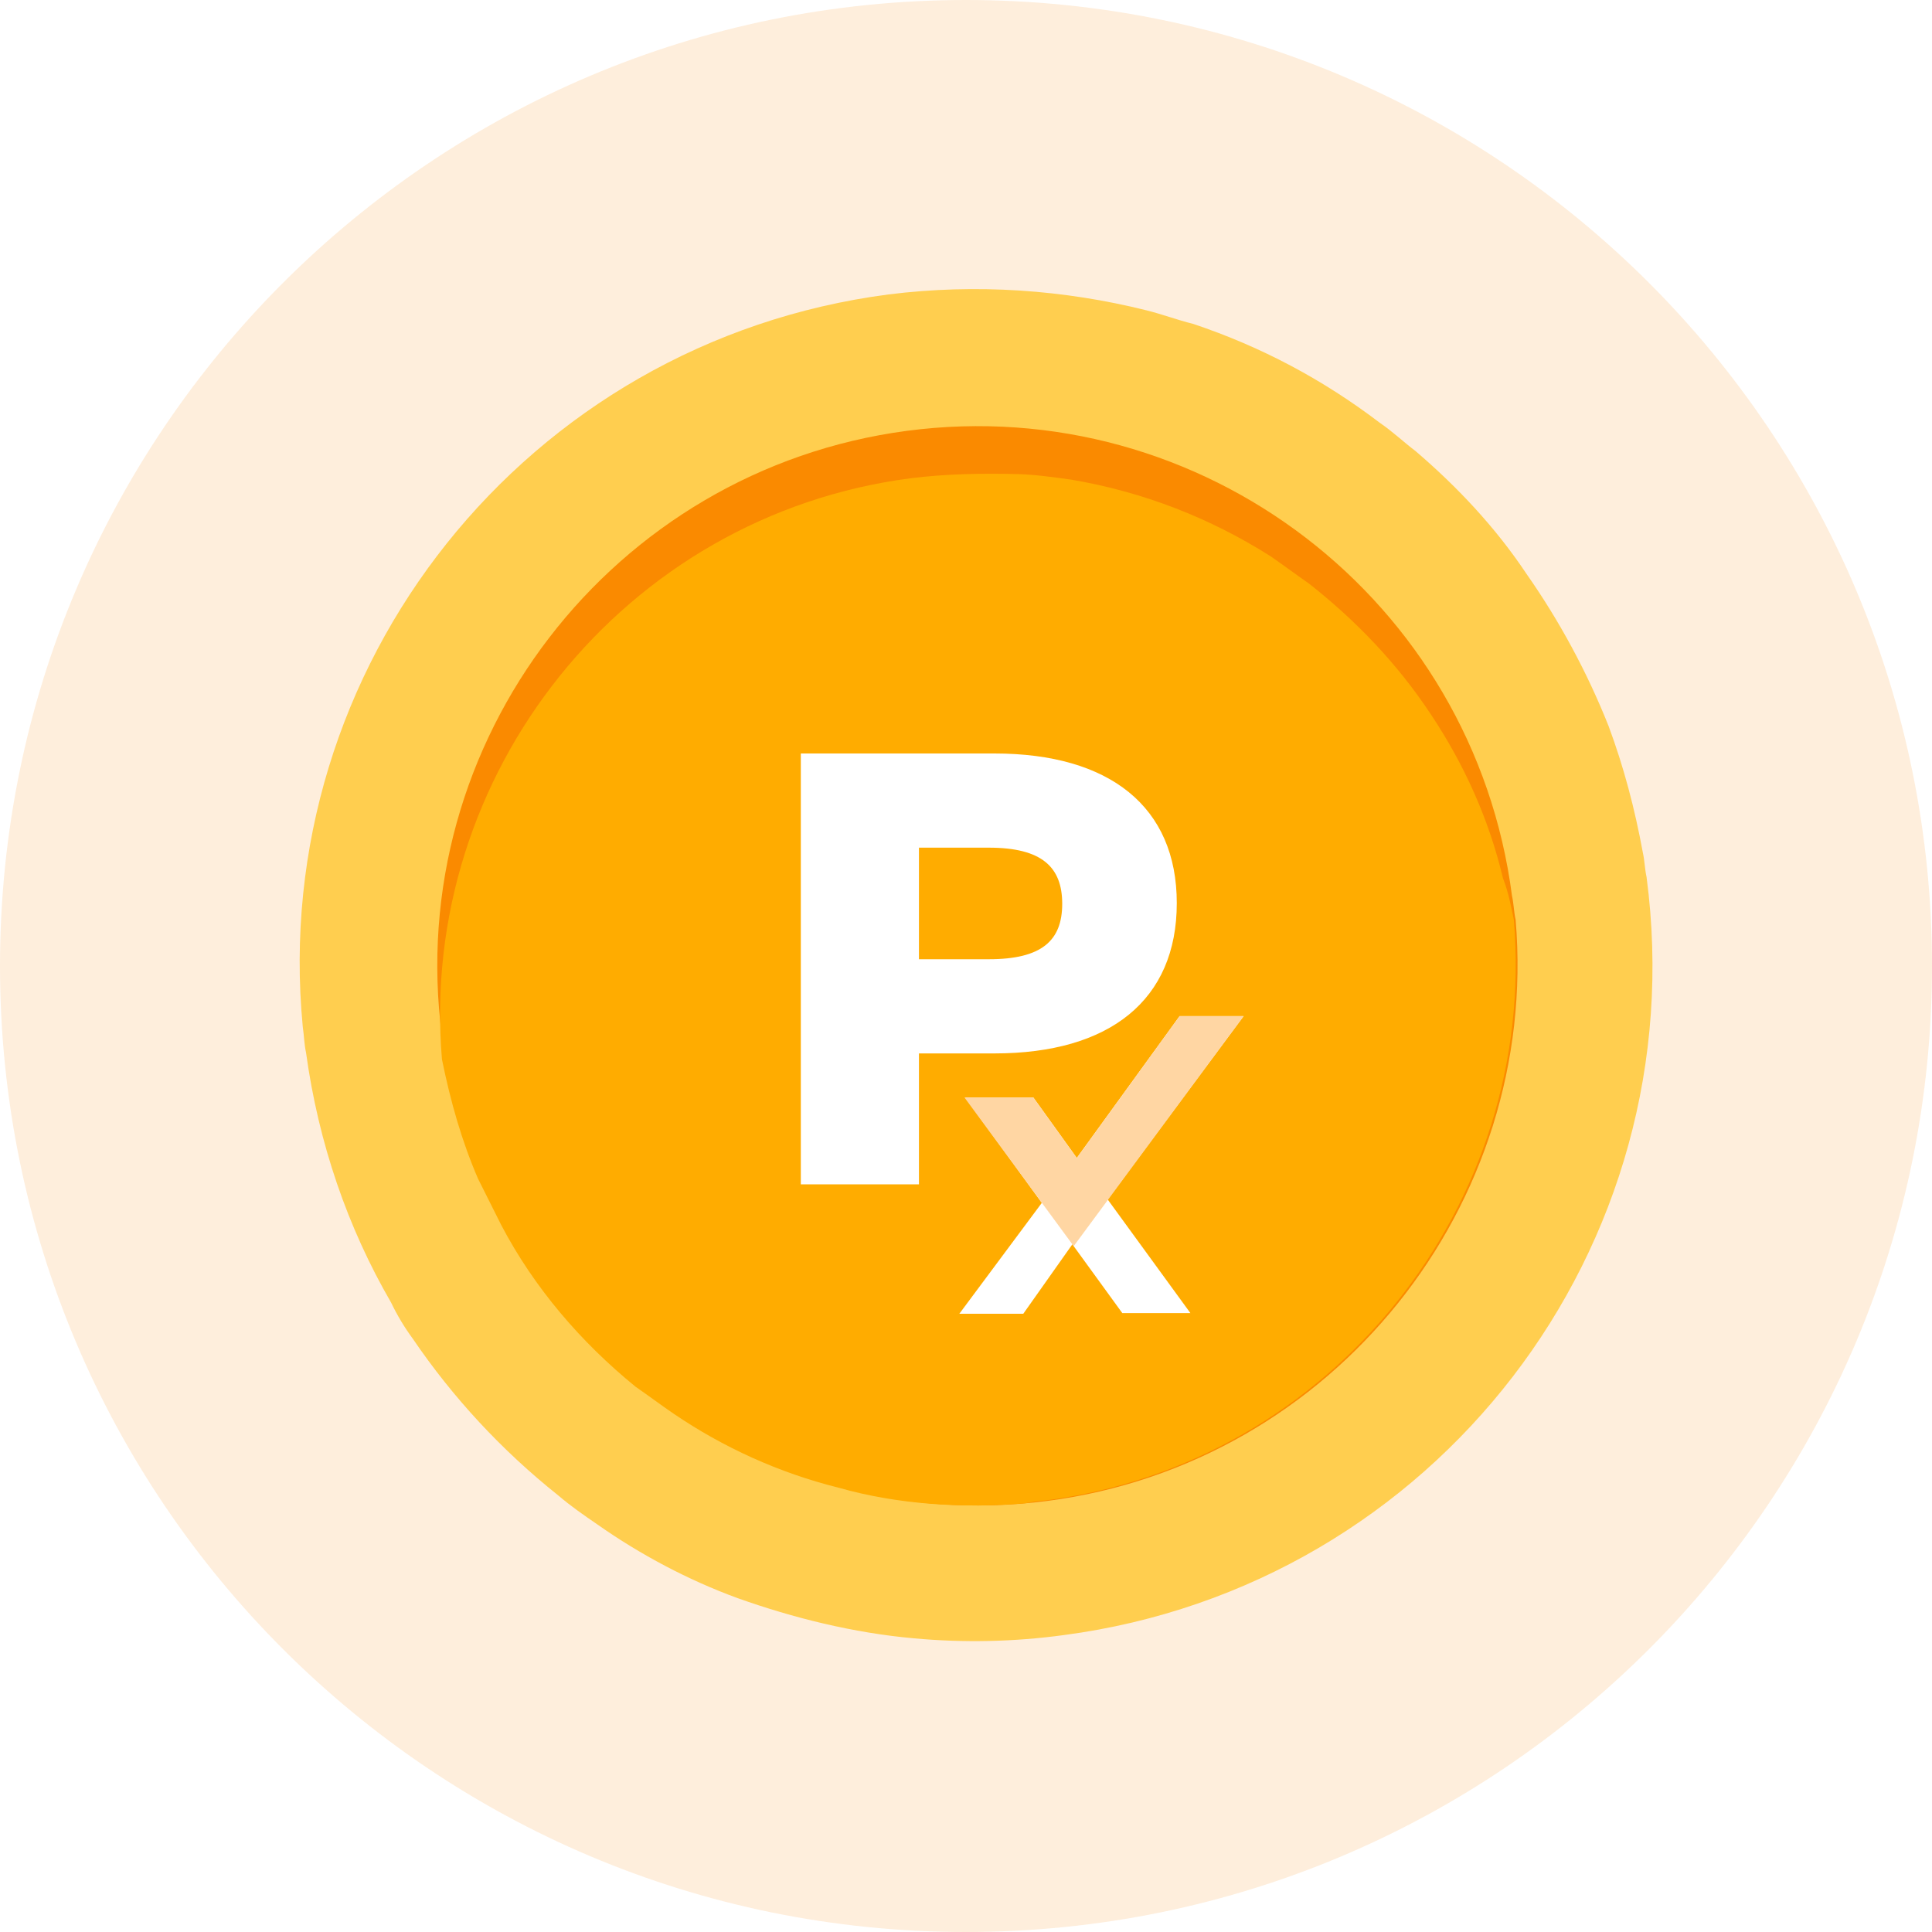 <svg width="20" height="20" viewBox="0 0 20 20" fill="none" xmlns="http://www.w3.org/2000/svg">
<path d="M10 20C15.523 20 20 15.523 20 10C20 4.477 15.523 0 10 0C4.477 0 0 4.477 0 10C0 15.523 4.477 20 10 20Z" fill="#FAAA52" fill-opacity="0.2"/>
<path d="M17.045 9.078C17.553 12.917 14.854 16.418 11.015 16.926C10.496 16.997 9.972 17.007 9.462 16.96C8.833 16.904 8.21 16.748 7.639 16.545C7.124 16.357 6.628 16.093 6.184 15.781C6.047 15.687 5.91 15.593 5.777 15.479C5.191 15.012 4.686 14.465 4.275 13.861C4.185 13.738 4.114 13.62 4.048 13.483C3.599 12.709 3.296 11.831 3.168 10.896C3.149 10.811 3.149 10.73 3.134 10.627C2.778 6.906 5.444 3.537 9.198 3.048C10.109 2.934 11.016 3 11.866 3.212C12.036 3.254 12.182 3.311 12.352 3.353C13.056 3.589 13.694 3.928 14.284 4.377C14.421 4.471 14.535 4.58 14.653 4.669C15.083 5.037 15.48 5.457 15.801 5.939C16.142 6.425 16.43 6.958 16.652 7.516C16.808 7.936 16.922 8.365 17.007 8.828C17.026 8.913 17.026 8.993 17.045 9.078Z" fill="#FFCE4F"/>
<path d="M15.652 9.273C15.671 9.358 15.671 9.438 15.69 9.523C15.938 12.475 13.805 15.153 10.839 15.538C7.874 15.922 5.129 13.893 4.613 10.975C4.594 10.89 4.594 10.81 4.575 10.725C4.172 7.675 6.337 4.864 9.388 4.46C12.438 4.057 15.254 6.204 15.652 9.273Z" fill="#FA8A00"/>
<path d="M15.671 9.519C15.919 12.47 13.786 15.149 10.821 15.533C10.759 15.538 10.698 15.543 10.613 15.562C9.957 15.618 9.286 15.572 8.686 15.402C8.063 15.247 7.486 14.983 6.971 14.633C6.834 14.539 6.716 14.45 6.579 14.355C6.012 13.893 5.53 13.331 5.19 12.684C5.11 12.524 5.029 12.363 4.949 12.203C4.783 11.82 4.665 11.41 4.575 10.966C4.328 8.015 6.46 5.336 9.426 4.951C9.799 4.904 10.181 4.899 10.54 4.908C10.72 4.913 10.913 4.941 11.088 4.965C11.839 5.092 12.533 5.365 13.157 5.761C13.294 5.856 13.412 5.945 13.549 6.04C14.035 6.422 14.466 6.87 14.815 7.399C15.151 7.904 15.411 8.47 15.558 9.089C15.619 9.245 15.643 9.391 15.671 9.519Z" fill="#FFAC00"/>
<g filter="url(#filter0_d_4792_22283)">
<g filter="url(#filter1_d_4792_22283)">
<path d="M9.113 11.86L7.89 11.86L7.89 7.4L9.894 7.4C11.088 7.4 11.782 7.952 11.782 8.949C11.782 9.953 11.088 10.505 9.894 10.505L9.113 10.505L9.113 11.86ZM9.836 9.53C10.386 9.53 10.596 9.336 10.596 8.956C10.596 8.576 10.386 8.375 9.836 8.375L9.113 8.375L9.113 9.53L9.836 9.53Z" fill="white"/>
</g>
<path d="M11.266 12.216L12.123 13.393L11.418 13.393L10.901 12.681L10.393 13.4L9.731 13.4L10.585 12.252L9.792 11.161L10.497 11.161L10.947 11.787L12.011 10.319L12.674 10.319L11.266 12.216Z" fill="white"/>
<path d="M9.784 11.161L10.915 12.7L12.674 10.319L12.011 10.319L10.947 11.788L10.497 11.161L9.784 11.161Z" fill="#FFD6A3"/>
</g>
<defs>
<filter id="filter0_d_4792_22283" x="7.89" y="7.4" width="4.984" height="6.2" filterUnits="userSpaceOnUse" color-interpolation-filters="sRGB">
<feFlood flood-opacity="0" result="BackgroundImageFix"/>
<feColorMatrix in="SourceAlpha" type="matrix" values="0 0 0 0 0 0 0 0 0 0 0 0 0 0 0 0 0 0 127 0" result="hardAlpha"/>
<feOffset dx="0.2" dy="0.2"/>
<feComposite in2="hardAlpha" operator="out"/>
<feColorMatrix type="matrix" values="0 0 0 0 0.98 0 0 0 0 0.541 0 0 0 0 0 0 0 0 1 0"/>
<feBlend mode="normal" in2="BackgroundImageFix" result="effect1_dropShadow_4792_22283"/>
<feBlend mode="normal" in="SourceGraphic" in2="effect1_dropShadow_4792_22283" result="shape"/>
</filter>
<filter id="filter1_d_4792_22283" x="7.89" y="7.4" width="4.092" height="4.66" filterUnits="userSpaceOnUse" color-interpolation-filters="sRGB">
<feFlood flood-opacity="0" result="BackgroundImageFix"/>
<feColorMatrix in="SourceAlpha" type="matrix" values="0 0 0 0 0 0 0 0 0 0 0 0 0 0 0 0 0 0 127 0" result="hardAlpha"/>
<feOffset dx="0.2" dy="0.2"/>
<feComposite in2="hardAlpha" operator="out"/>
<feColorMatrix type="matrix" values="0 0 0 0 0.958 0 0 0 0 0.529 0 0 0 0 0 0 0 0 1 0"/>
<feBlend mode="normal" in2="BackgroundImageFix" result="effect1_dropShadow_4792_22283"/>
<feBlend mode="normal" in="SourceGraphic" in2="effect1_dropShadow_4792_22283" result="shape"/>
</filter>
</defs>
</svg>
